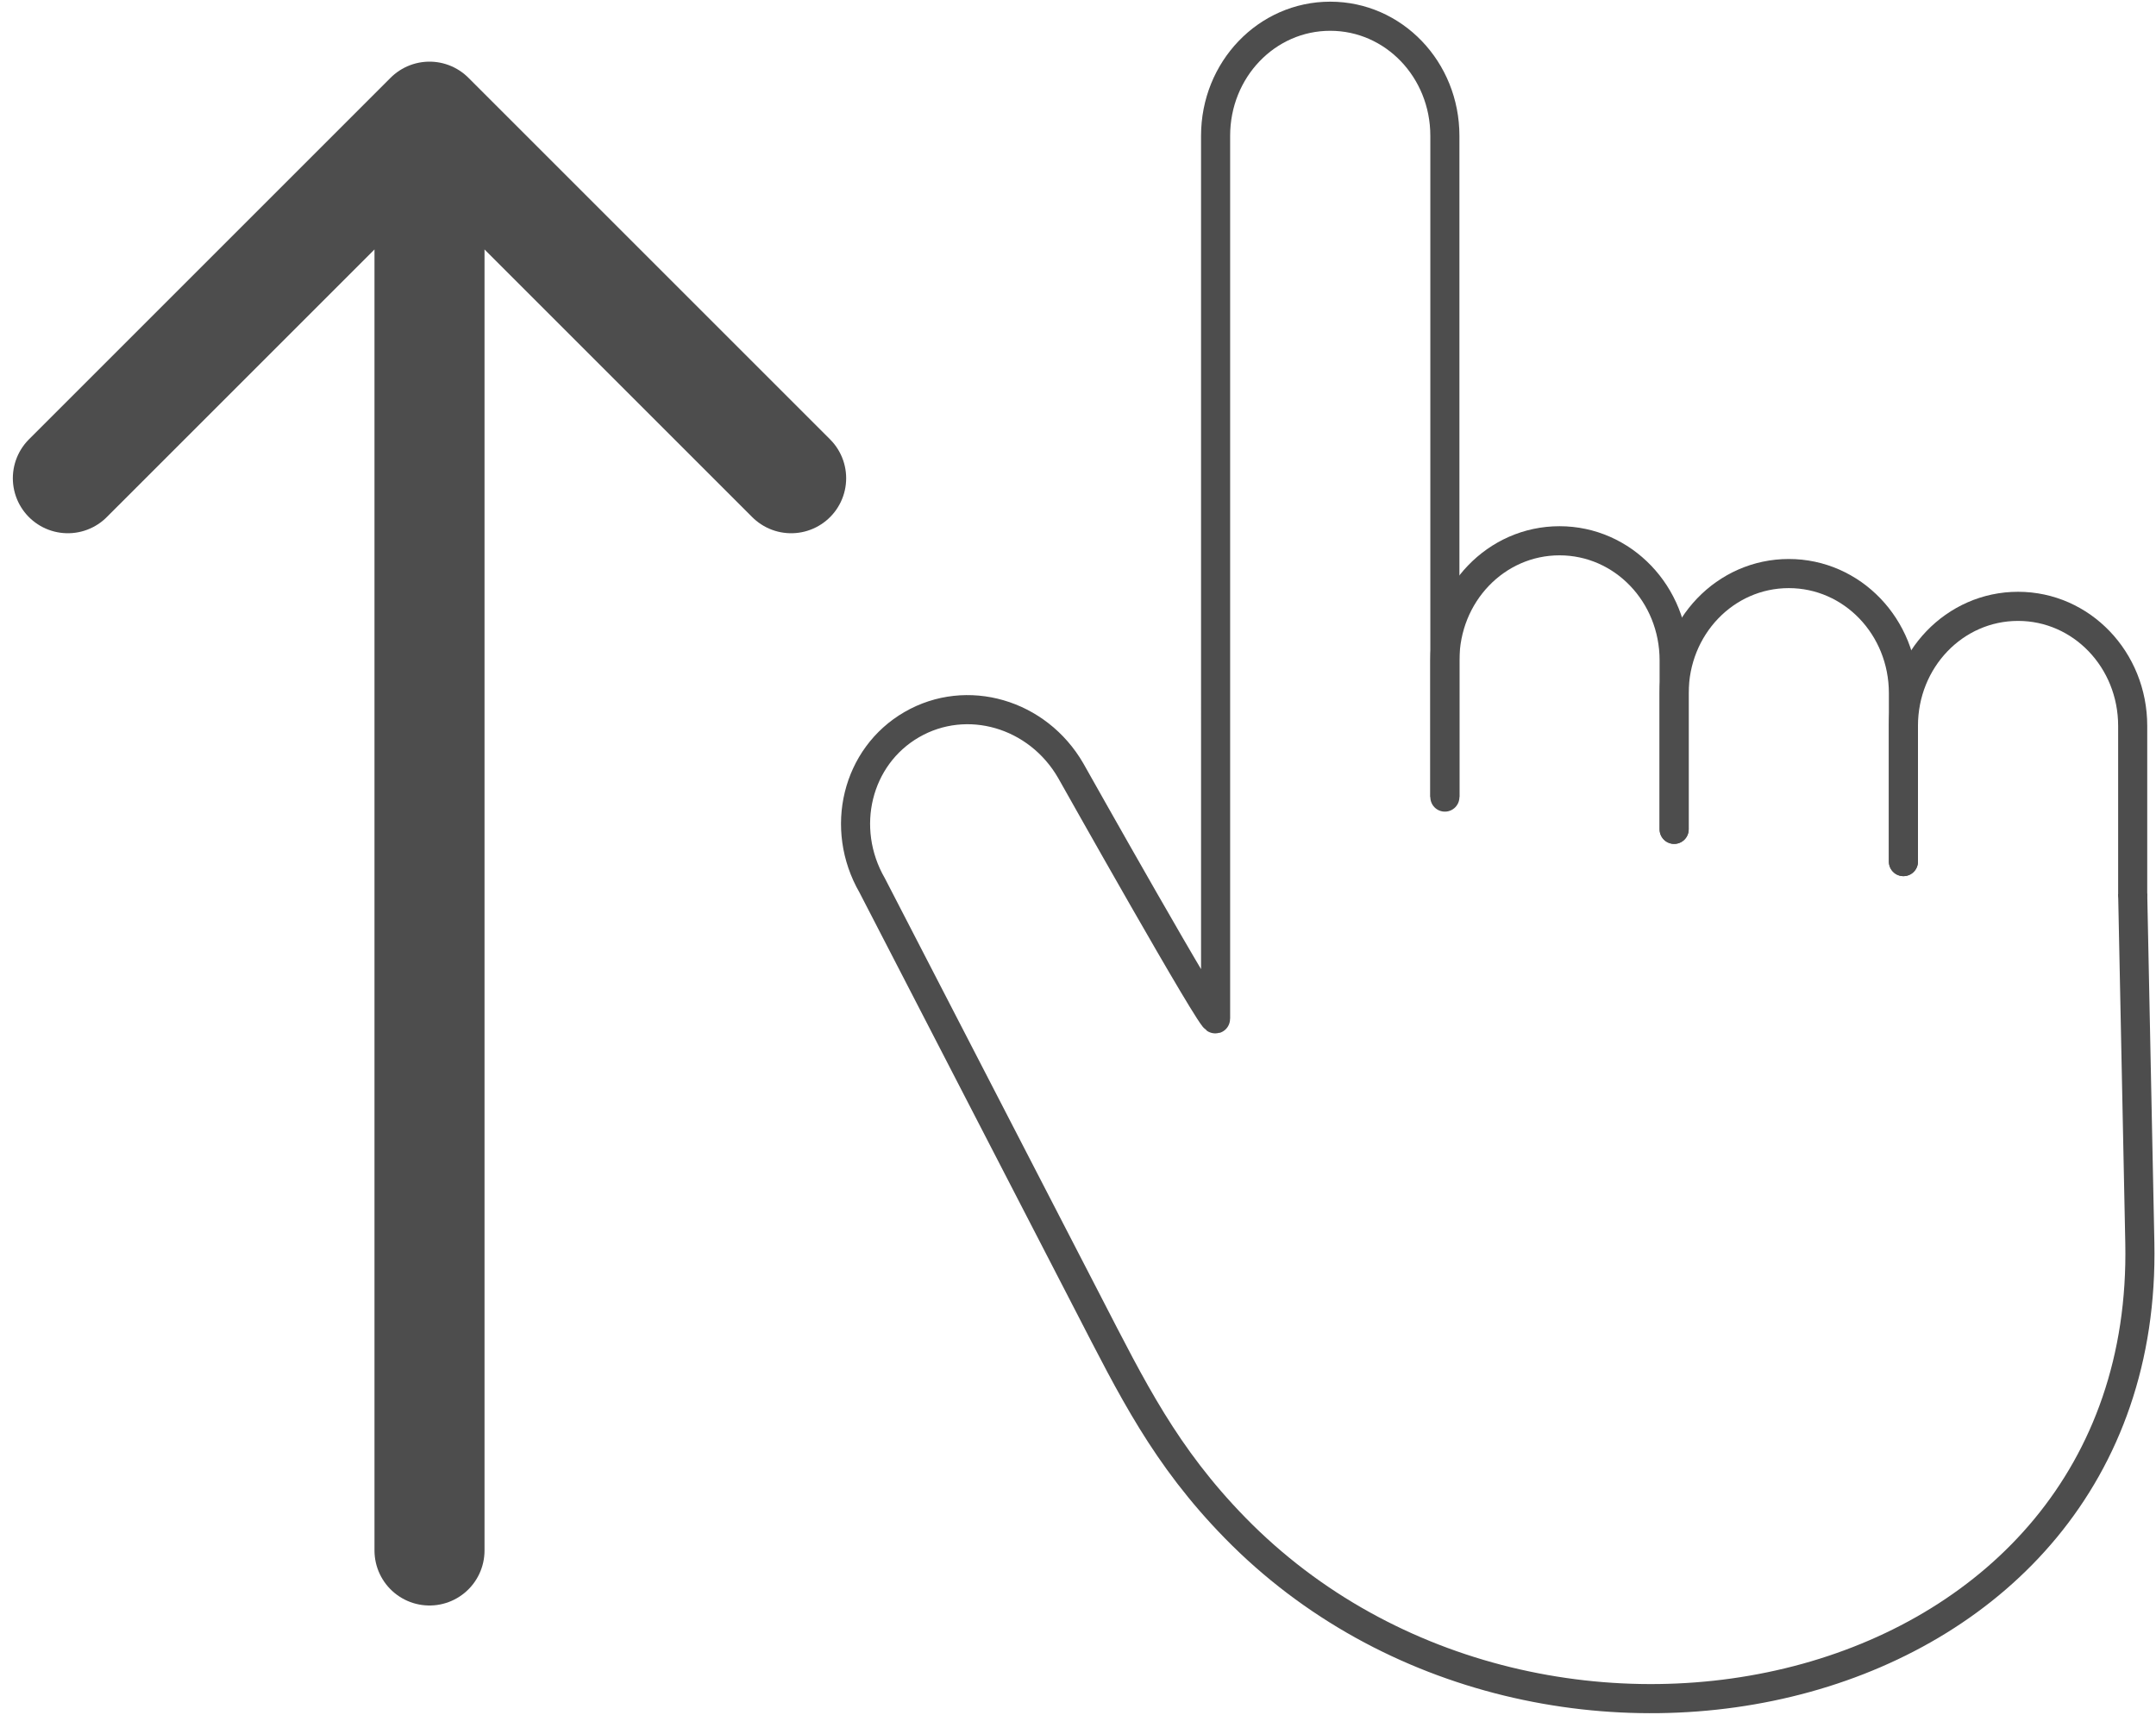 <?xml version="1.0" encoding="utf-8"?>
<!-- Generator: Adobe Illustrator 16.0.0, SVG Export Plug-In . SVG Version: 6.00 Build 0)  -->
<!DOCTYPE svg PUBLIC "-//W3C//DTD SVG 1.1//EN" "http://www.w3.org/Graphics/SVG/1.1/DTD/svg11.dtd">
<svg version="1.1"
	 id="svg5" xmlns:svg="http://www.w3.org/2000/svg" xmlns:rdf="http://www.w3.org/1999/02/22-rdf-syntax-ns#" xmlns:cc="http://creativecommons.org/ns#" xmlns:dc="http://purl.org/dc/elements/1.1/"
	 xmlns="http://www.w3.org/2000/svg" xmlns:xlink="http://www.w3.org/1999/xlink" x="0px" y="0px" width="587.821px"
	 height="467.765px" viewBox="91.649 292.323 587.821 467.765" enable-background="new 91.649 292.323 587.821 467.765"
	 xml:space="preserve">
<g id="g931" transform="matrix(0.893,0,0,0.894,-379.095,215.451)">
	<g id="g1952" transform="translate(190.471,-854.345)">
		<path id="path923" fill="none" stroke="#4D4D4D" stroke-width="8.883" stroke-linecap="round" stroke-linejoin="round" d="
			M777.816,1183.463v-41.711c0-20.204,15.61-36.47,35-36.47l0,0c19.39,0,35,16.266,35,36.47v51.549"/>
		<path id="path925" fill="none" stroke="#4D4D4D" stroke-width="8.883" stroke-linecap="round" stroke-linejoin="round" d="
			M847.816,1193.301v-41.55c0-20.204,15.61-36.47,35-36.47l0,0c19.39,0,35.001,16.266,35.001,36.47v51.388"/>
		<path id="path927" fill="none" stroke="#4D4D4D" stroke-width="8.883" stroke-linecap="round" stroke-linejoin="round" d="
			M917.816,1203.139v-41.387c0-20.204,15.61-36.47,35-36.47l0,0c19.39,0,35,16.265,35,36.47v51.223"/>
		<path id="path929" fill="none" stroke="#4D4D4D" stroke-width="8.883" d="M987.816,1212.974l2.179,106.434
			c2.909,142.135-182.454,182.786-276.21,86.985c-21.415-21.881-31.496-42.542-44.774-68.229
			c-22.01-42.575-66.029-127.727-66.029-127.727c-10.102-17.498-4.717-39.39,12.076-49.084l0,0
			c16.792-9.696,38.444-3.414,48.546,14.084c0,0,44.211,78.613,44.211,75.609v-88.419V981.752c0-20.204,15.611-36.47,35-36.47l0,0
			c19.39,0,35.001,16.266,35.001,36.47v201.71"/>
	</g>
</g>
<polyline fill="none" stroke="#4D4D4D" stroke-width="30" stroke-linecap="round" stroke-linejoin="round" stroke-miterlimit="10" points="
	110.149,422.734 208.75,324.133 307.351,422.734 208.75,324.133 208.75,715.133 "/>
</svg>
